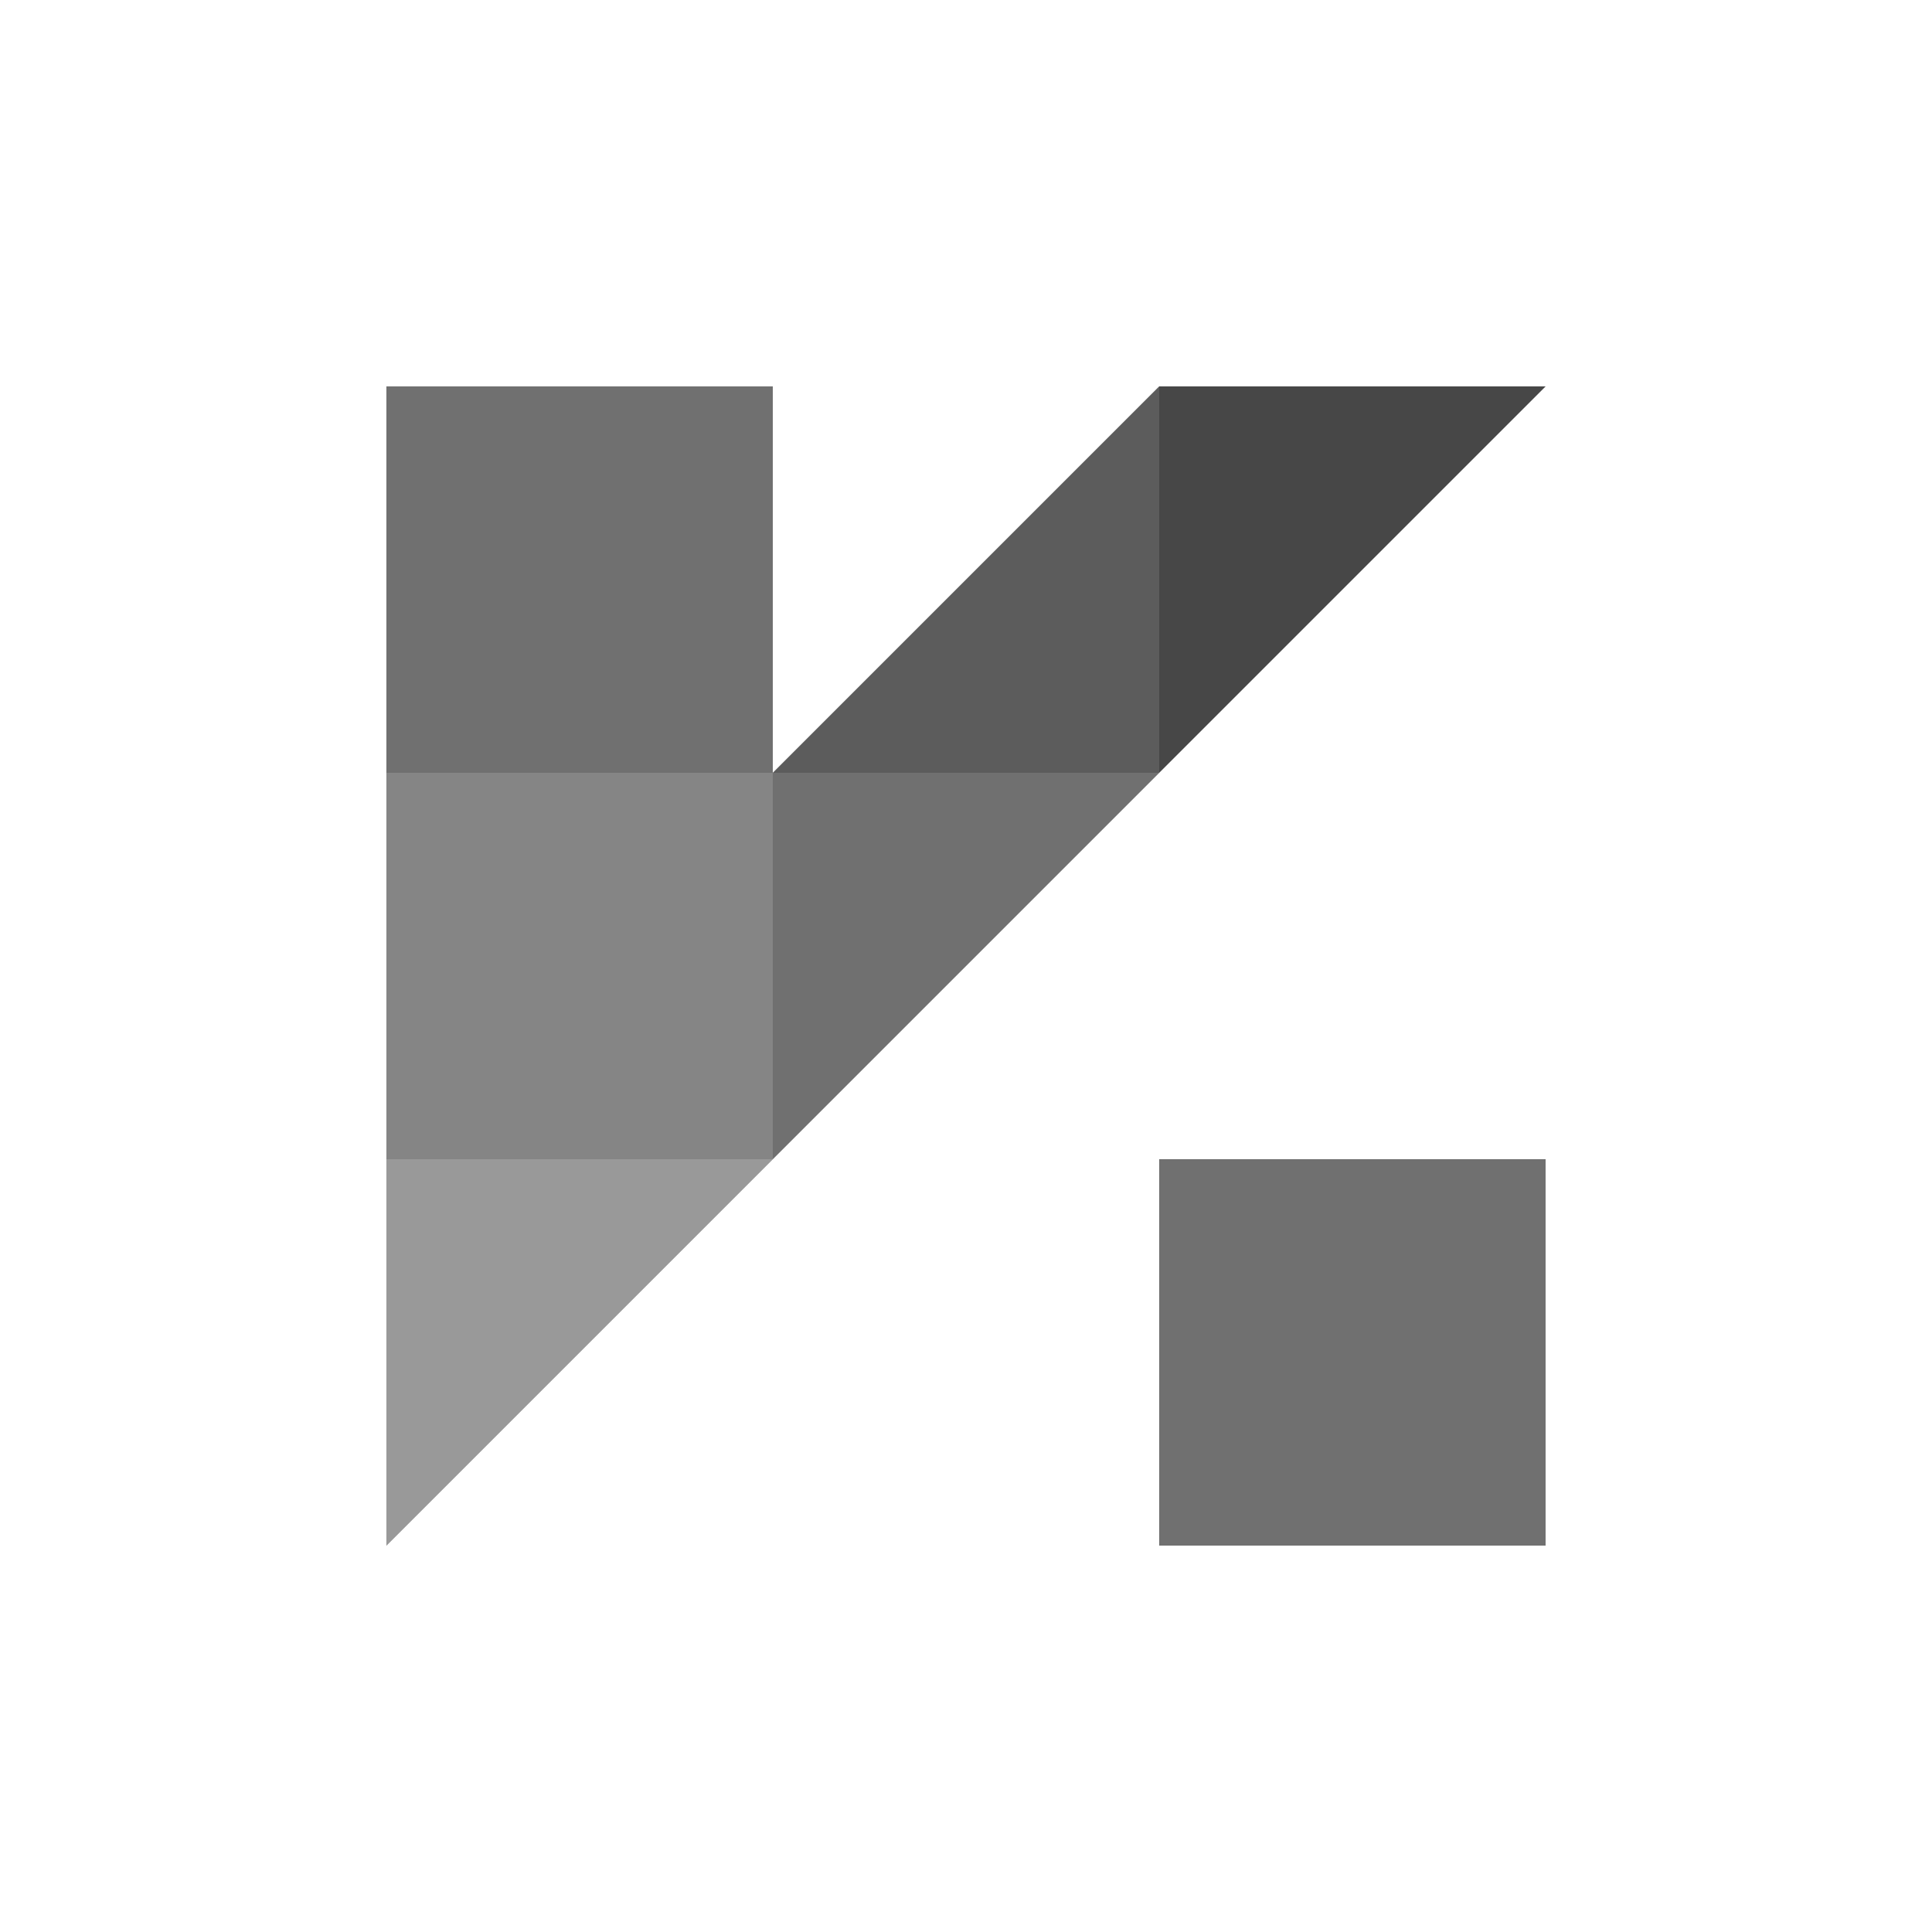 <svg xmlns="http://www.w3.org/2000/svg" xmlns:xlink="http://www.w3.org/1999/xlink" id="Layer_1" x="0" y="0" enable-background="new 0 0 260 260" version="1.1" viewBox="0 0 260 260" xml:space="preserve"><rect x="0" y="0" width="260" height="260" fill="#333333" stroke="none"/><title>资源 1</title><g id="Layer_2_1_"><g id="Layer_1-2"><polygon fill="#FFF" points="52 208 52 156 104 156" enable-background="new" opacity=".5"/><rect width="52" height="52" x="52" y="52" fill="#FFF" enable-background="new" opacity=".3"/><rect width="52" height="52" x="52" y="104" fill="#FFF" enable-background="new" opacity=".4"/><polygon fill="#FFF" points="156 104 104 104 156 52" enable-background="new" opacity=".2"/><polygon fill="#FFF" points="104 156 104 104 156 104" enable-background="new" opacity=".3"/><rect width="52" height="52" x="156" y="156" fill="#FFF" enable-background="new" opacity=".3"/><polygon fill="#FFF" points="156 104 156 52 208 52" enable-background="new" opacity=".1"/><path fill="#FFF" d="M0,0v260h260V0H0z M208,208h-52v-52h52V208z M156,104l-52,52l-52,52V52h52v52l52-52h52L156,104z"/></g></g></svg>